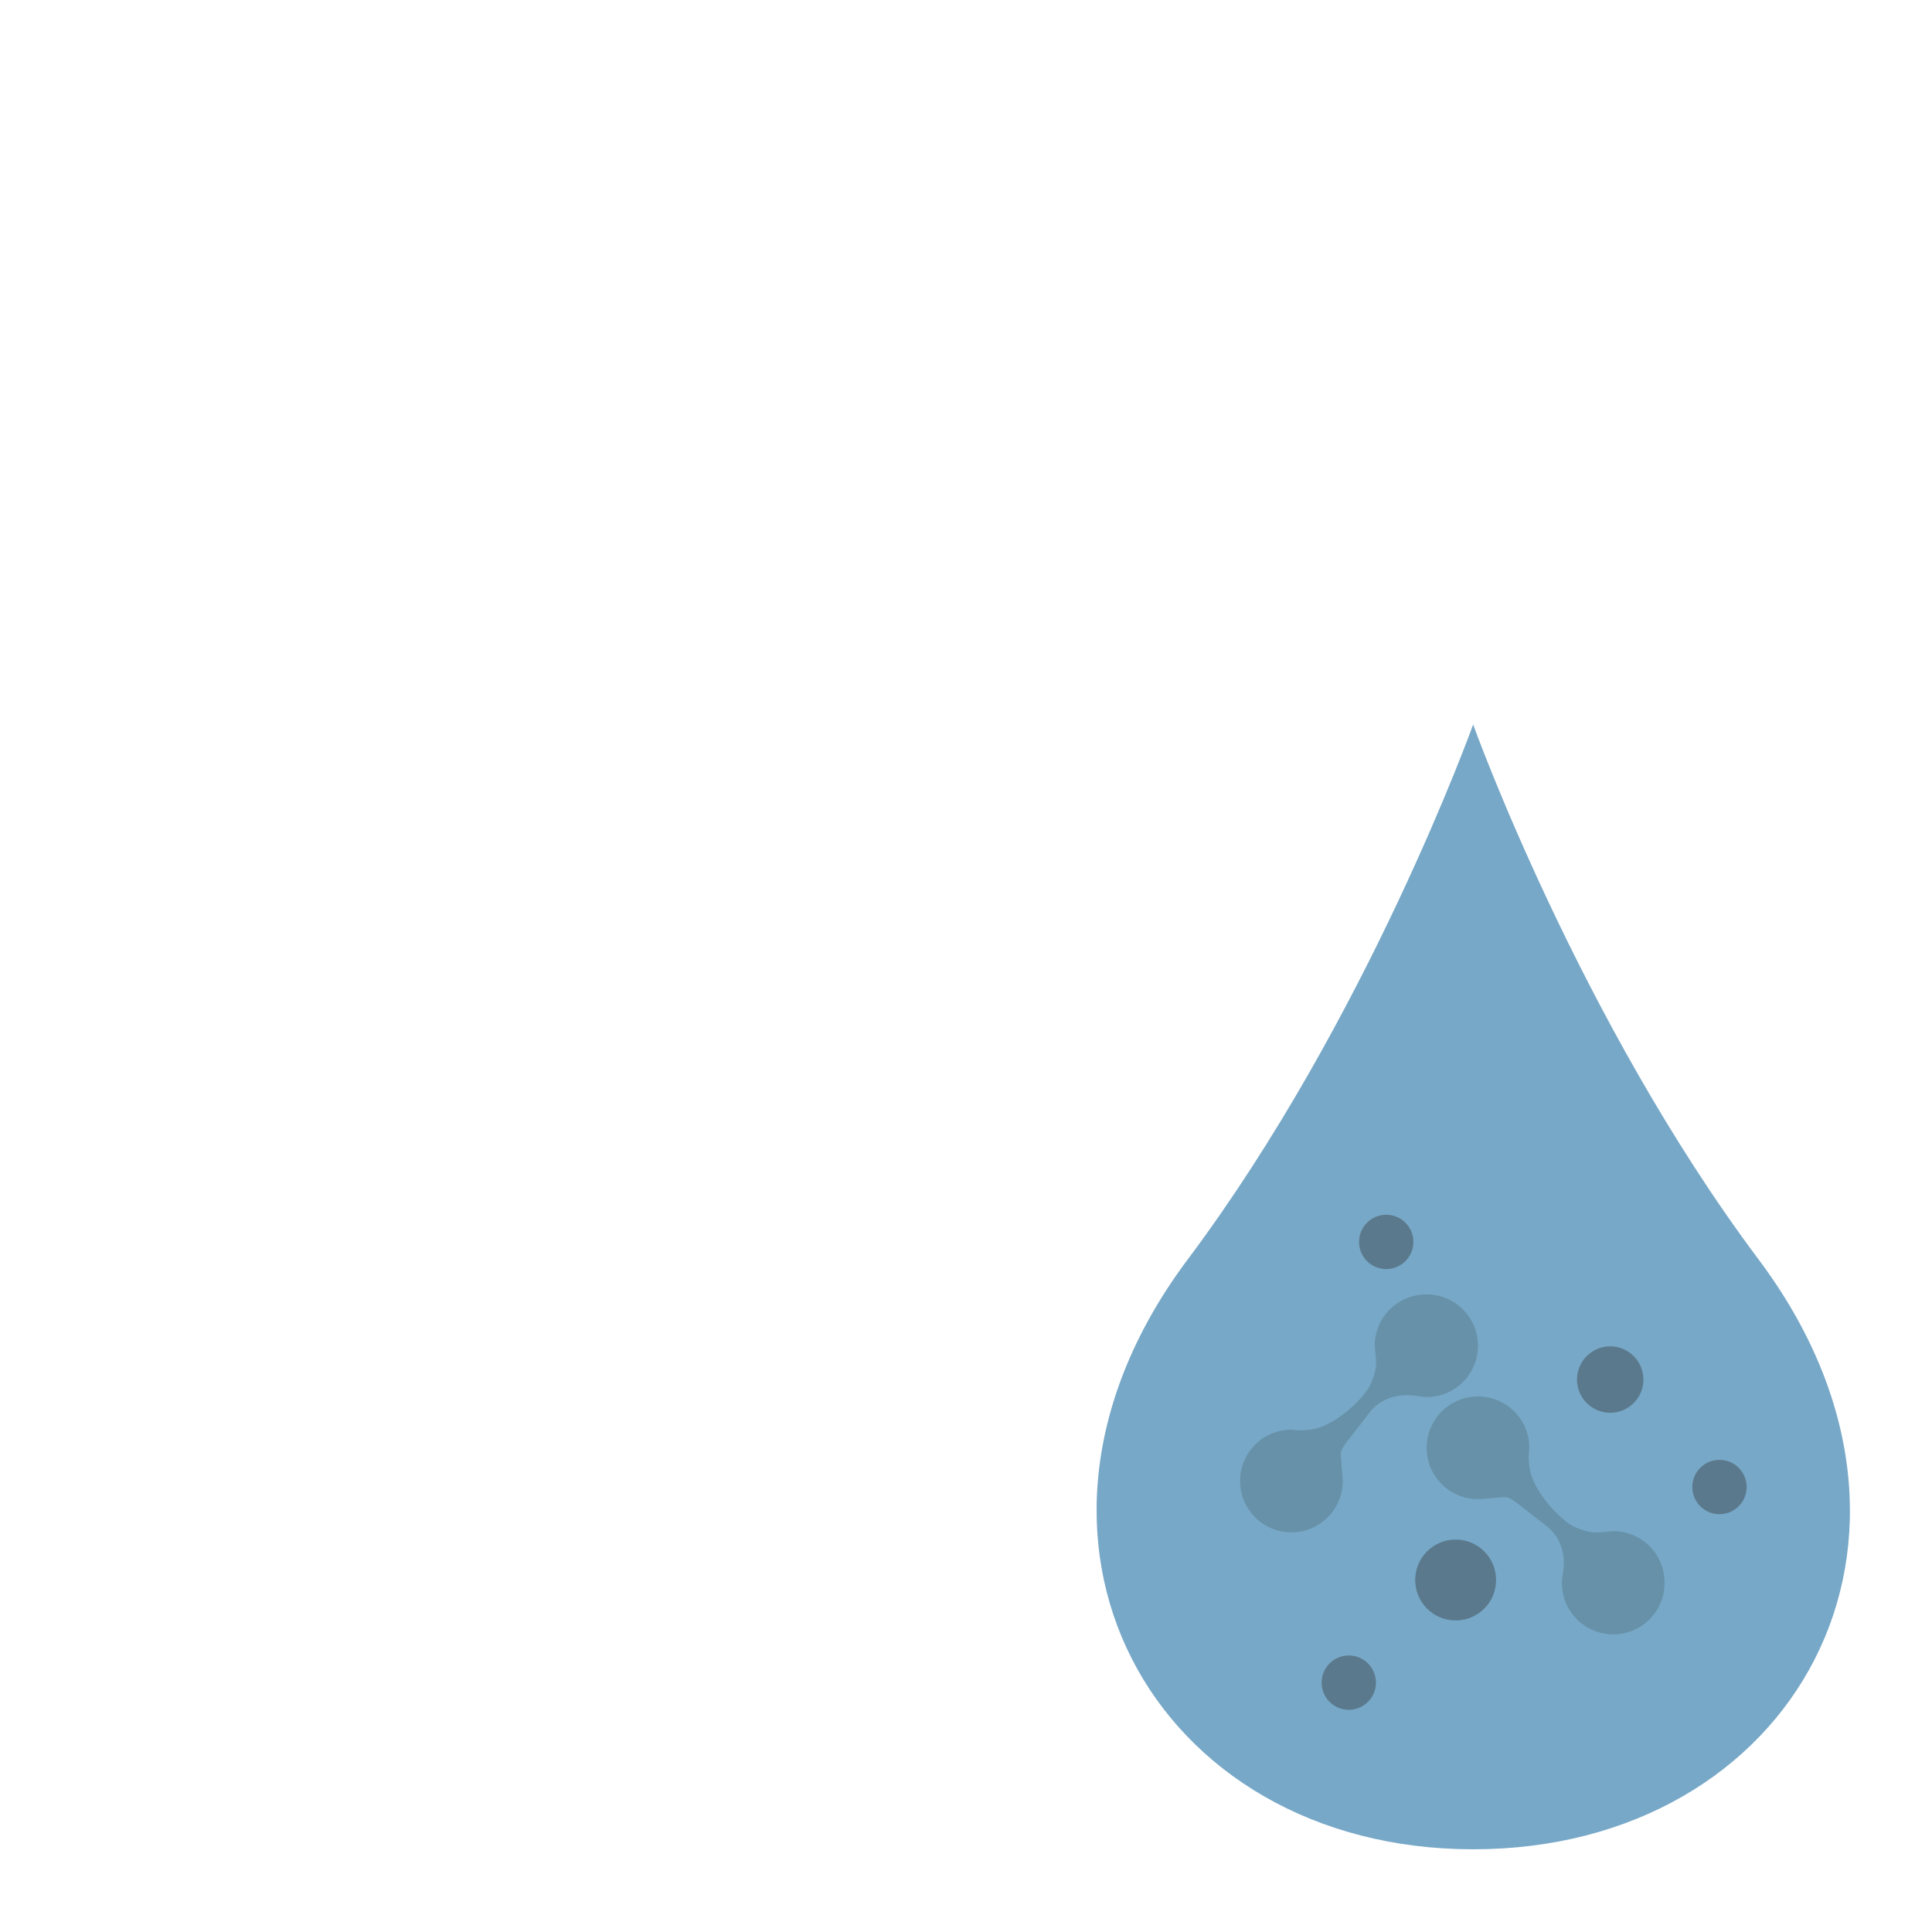 <?xml version="1.0" encoding="UTF-8"?><svg id="how_to_prevent" xmlns="http://www.w3.org/2000/svg" viewBox="0 0 32 32"><defs><style>.cls-1{fill:none;}.cls-1,.cls-2,.cls-3,.cls-4{stroke-width:0px;}.cls-2{fill:#6791a8;}.cls-3{fill:#5b798c;}.cls-4{fill:#77a8c7;}</style></defs><rect class="cls-1" width="32" height="32"/><path class="cls-4" d="M24.4,30.63c-5.3,0-8.2-5.15-4.72-9.78,2.97-3.97,4.72-8.85,4.72-8.85,0,0,1.75,4.88,4.72,8.85,3.48,4.63.6,9.78-4.72,9.78Z"/><circle class="cls-3" cx="26.67" cy="22.85" r=".55"/><circle class="cls-3" cx="22.96" cy="20.57" r=".45"/><circle class="cls-3" cx="22.34" cy="27.87" r=".45"/><circle class="cls-3" cx="28.48" cy="24.63" r=".45"/><circle class="cls-3" cx="24.11" cy="26.17" r=".67"/><path class="cls-2" d="M23.62,21.44c-.47,0-.85.38-.85.85,0,.05.03.2.02.33s-.06.24-.09.31c-.08.18-.42.53-.76.68-.26.12-.52.07-.55.07-.47,0-.85.38-.85.85s.38.85.85.85.85-.38.85-.85c0-.1-.04-.43-.03-.47.01-.1.18-.27.47-.66.29-.38.77-.28.77-.28,0,0,0,0,0,0,.06.01.12.02.18.02.47,0,.85-.38.85-.85s-.38-.85-.85-.85Z"/><path class="cls-2" d="M27.57,26.21c0-.47-.38-.85-.85-.85-.05,0-.2.03-.33.02s-.24-.06-.31-.09c-.18-.08-.53-.42-.68-.76-.12-.26-.07-.52-.07-.55,0-.47-.38-.85-.85-.85s-.85.38-.85.85.38.85.85.85c.1,0,.43-.04.47-.03.1.01.27.18.66.47.38.29.28.77.28.77,0,0,0,0,0,0-.01.06-.02.12-.02.18,0,.47.38.85.85.85s.85-.38.85-.85Z"/></svg>